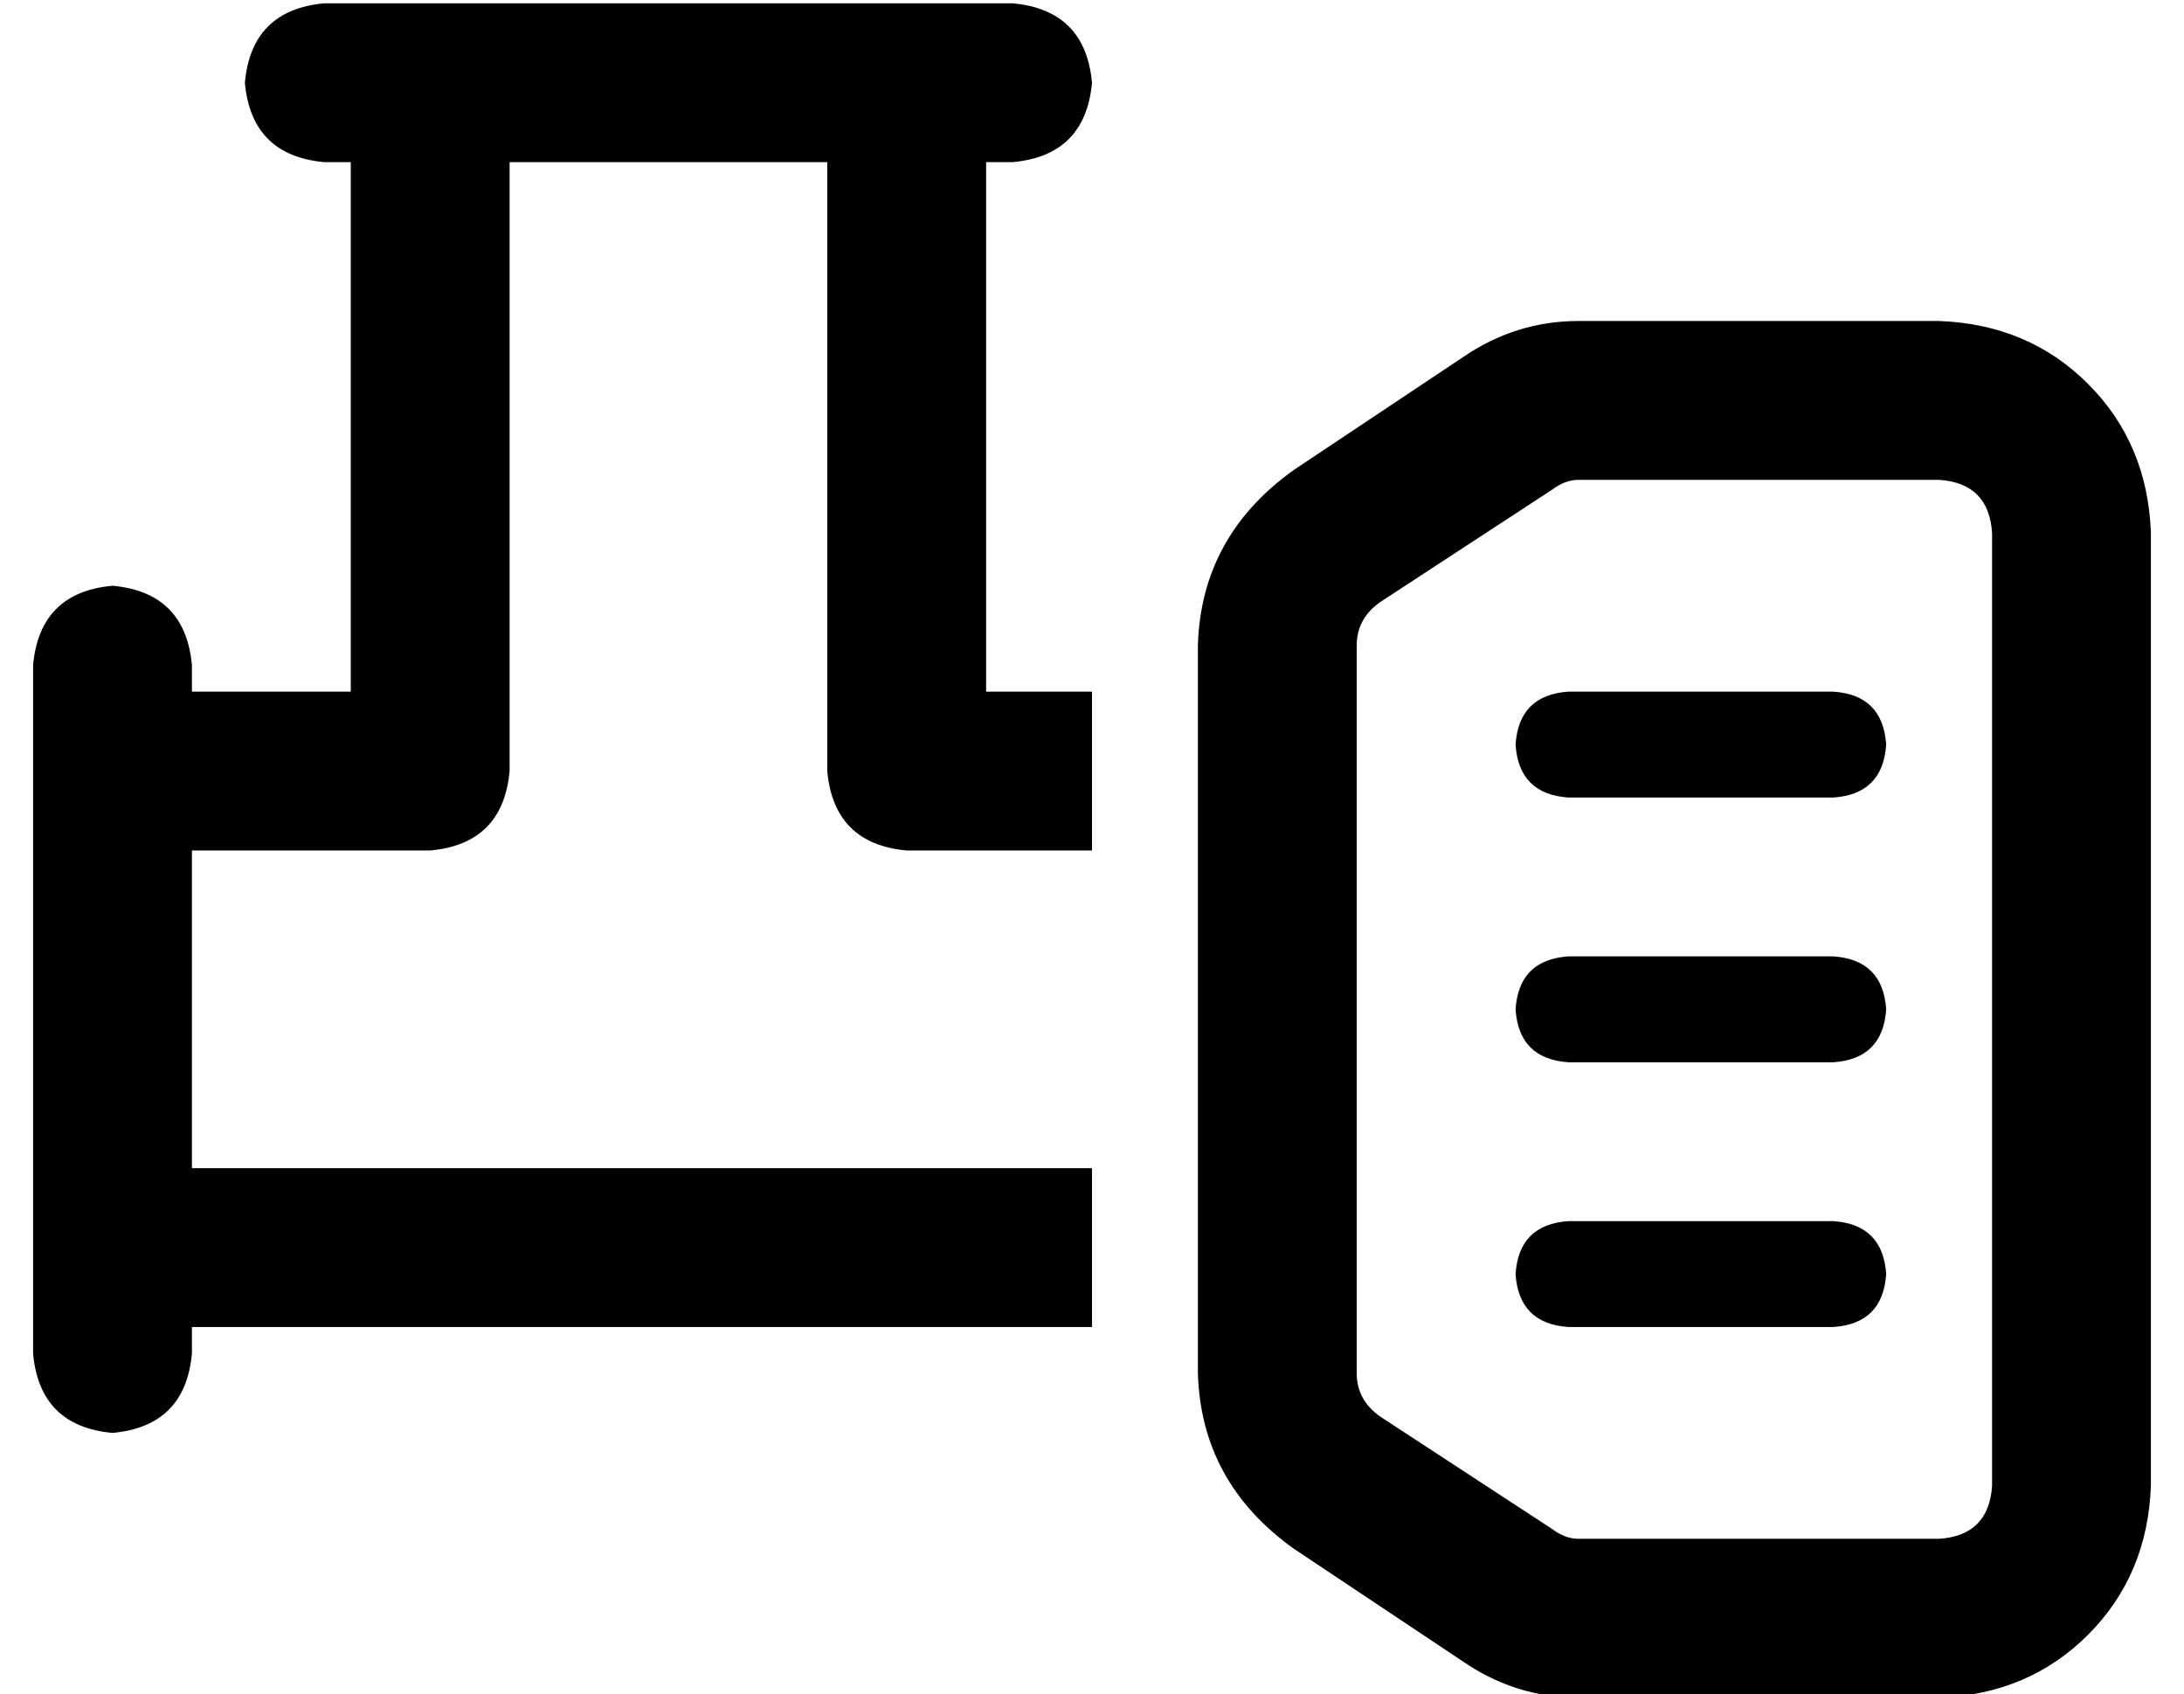<?xml version="1.0" standalone="no"?>
<!DOCTYPE svg PUBLIC "-//W3C//DTD SVG 1.1//EN" "http://www.w3.org/Graphics/SVG/1.1/DTD/svg11.dtd" >
<svg xmlns="http://www.w3.org/2000/svg" xmlns:xlink="http://www.w3.org/1999/xlink" version="1.1" viewBox="-10 -40 660 512">
   <path fill="currentColor"
d="M88 -39q-22 2 -24 24q2 22 24 24h8v0v160v0h-48v0v-8v0q-2 -22 -24 -24q-22 2 -24 24v32v0v144v0v32v0q2 22 24 24q22 -2 24 -24v-8v0h272v0v-48v0h-272v0v-96v0h72v0q22 -2 24 -24v-184v0h96v0v184v0q2 22 24 24h56v0v-48v0h-32v0v-160v0h8v0q22 -2 24 -24
q-2 -22 -24 -24h-32h-176zM459 108q4 -3 8 -3h109v0q15 1 16 16v288v0q-1 15 -16 16h-109v0q-4 0 -8 -3l-52 -34v0q-7 -5 -7 -13v-220v0q0 -8 7 -13l52 -34v0zM432 462q16 11 35 11h109v0q27 -1 45 -19t19 -45v-288v0q-1 -27 -19 -45t-45 -19h-109v0q-19 0 -35 11l-51 34v0
q-28 20 -29 53v220v0q1 33 29 53l51 34v0zM448 185q1 15 16 16h80v0q15 -1 16 -16q-1 -15 -16 -16h-80v0q-15 1 -16 16v0zM448 265q1 15 16 16h80v0q15 -1 16 -16q-1 -15 -16 -16h-80v0q-15 1 -16 16v0zM448 345q1 15 16 16h80v0q15 -1 16 -16q-1 -15 -16 -16h-80v0
q-15 1 -16 16v0z" />
</svg>
